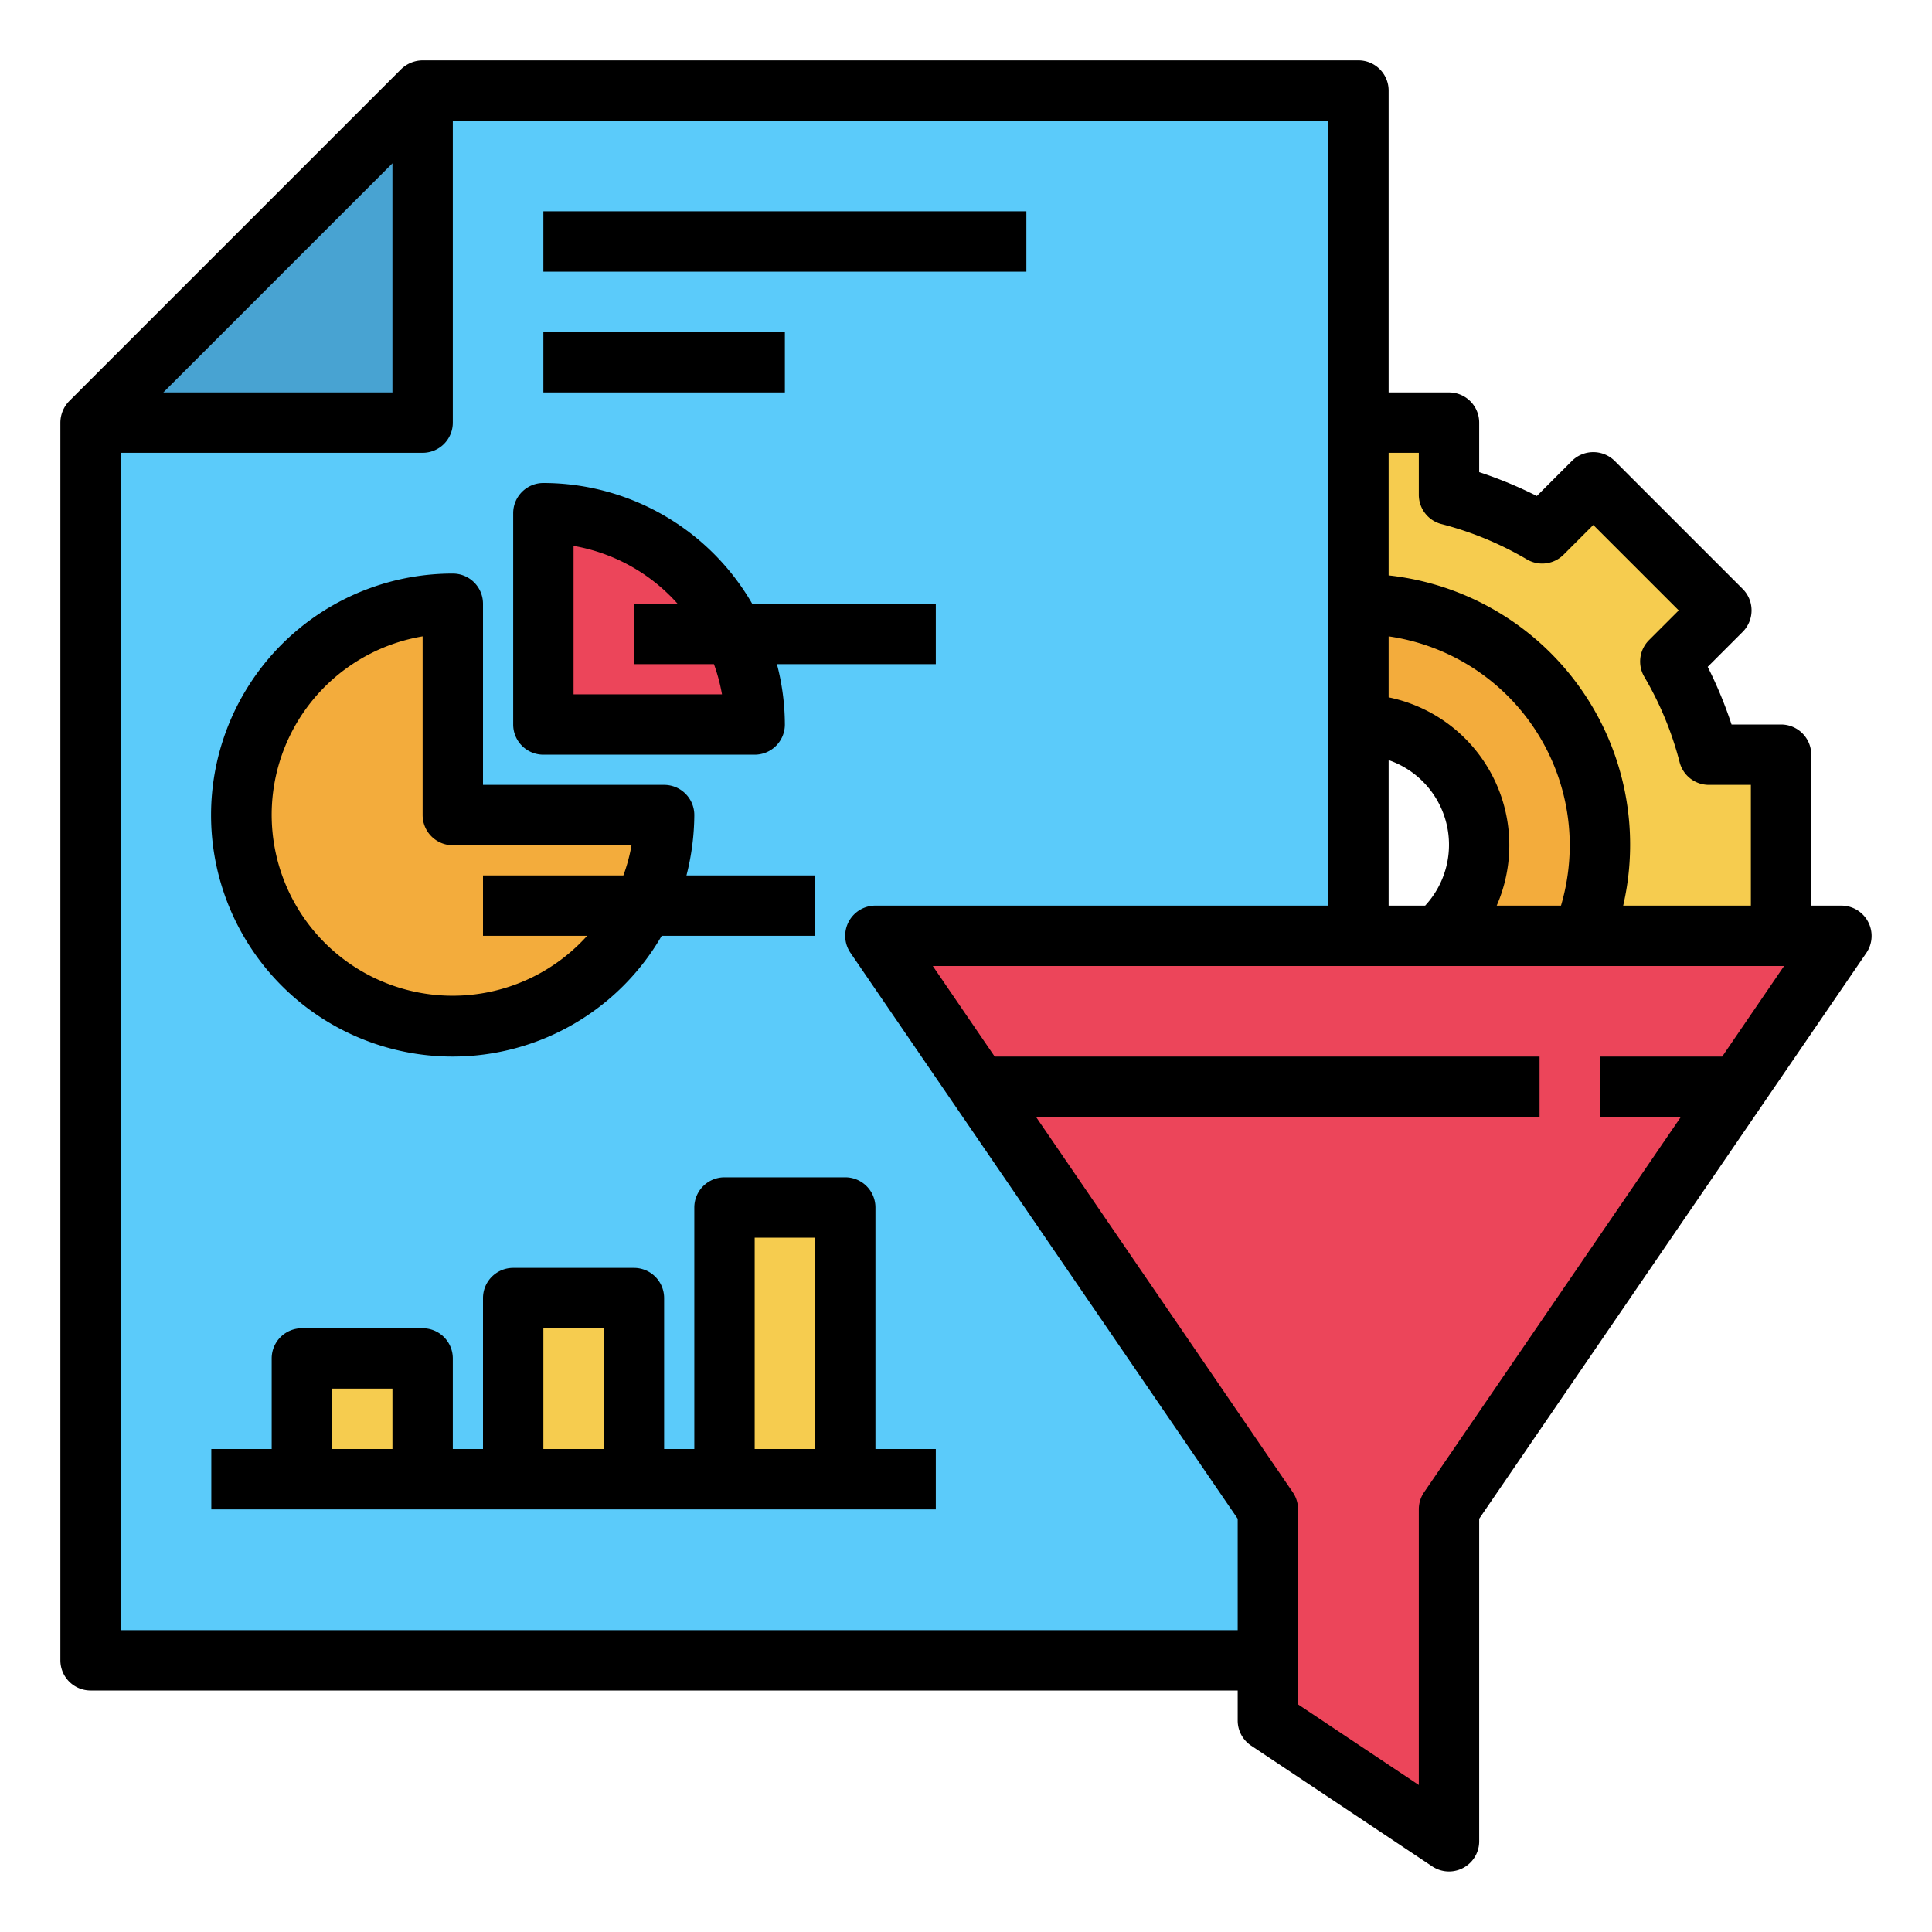 <svg xmlns="http://www.w3.org/2000/svg" viewBox="0 0 64 64" id="analytics-filter-data"><path fill="#f6cc4f" d="M57.625,25h0a1.35,1.35,0,0,1-1.285-.895,12,12,0,0,0-.567-1.368,1.353,1.353,0,0,1,.276-1.543,1.375,1.375,0,0,0,0-1.945l-2.3-2.3a1.375,1.375,0,0,0-1.945,0,1.353,1.353,0,0,1-1.543.276,12,12,0,0,0-1.368-.567,1.351,1.351,0,0,1-.9-1.285h0A1.376,1.376,0,0,0,46.625,14h-3.25A1.376,1.376,0,0,0,42,15.375h0a1.351,1.351,0,0,1-.9,1.285,12,12,0,0,0-1.368.567,1.353,1.353,0,0,1-1.543-.276,1.375,1.375,0,0,0-1.945,0l-2.3,2.3a1.375,1.375,0,0,0,0,1.945,1.353,1.353,0,0,1,.276,1.543,12,12,0,0,0-.567,1.368A1.35,1.35,0,0,1,32.376,25h0A1.376,1.376,0,0,0,31,26.375v3.25A1.376,1.376,0,0,0,32.375,31h0a1.35,1.35,0,0,1,1.285.895,12,12,0,0,0,.567,1.368,1.353,1.353,0,0,1-.276,1.543,1.375,1.375,0,0,0,0,1.945l2.3,2.3a1.375,1.375,0,0,0,1.945,0h0a1.353,1.353,0,0,1,1.543-.276,12,12,0,0,0,1.368.567,1.35,1.35,0,0,1,.9,1.285h0A1.376,1.376,0,0,0,43.375,42h3.25A1.376,1.376,0,0,0,48,40.625h0a1.35,1.35,0,0,1,.9-1.285,12,12,0,0,0,1.368-.567,1.353,1.353,0,0,1,1.543.276h0a1.375,1.375,0,0,0,1.945,0l2.3-2.3a1.375,1.375,0,0,0,0-1.945,1.353,1.353,0,0,1-.276-1.543,12,12,0,0,0,.567-1.368A1.35,1.35,0,0,1,57.624,31h0A1.376,1.376,0,0,0,59,29.625v-3.25A1.376,1.376,0,0,0,57.625,25ZM45,32a4,4,0,1,1,4-4A4,4,0,0,1,45,32Z"></path><path fill="#f3ac3c" d="M45,20a8,8,0,1,0,8,8A8,8,0,0,0,45,20Zm0,12a4,4,0,1,1,4-4A4,4,0,0,1,45,32Z"></path><polygon fill="#5bcbfa" points="3 55 45 55 45 3 14 3 3 14 3 55"></polygon><polygon fill="#48a3d2" points="14 3 14 14 3 14 14 3"></polygon><path fill="#ec455a" d="M25,24H18V17A7,7,0,0,1,25,24Z"></path><path fill="#f3ac3c" d="M15,27h7a7,7,0,1,1-7-7Z"></path><polygon fill="#ec455a" points="61 31 48 50 48 61 42 57 42 50 29 31 61 31"></polygon><path d="M18,25h7a1,1,0,0,0,1-1,7.953,7.953,0,0,0-.263-2H31V20H24.918A8,8,0,0,0,18,16a1,1,0,0,0-1,1v7A1,1,0,0,0,18,25Zm1-6.917A5.98,5.98,0,0,1,22.447,20H21v2h2.65a5.985,5.985,0,0,1,.267,1H19Z"></path><rect width="16" height="2" x="18" y="7"></rect><rect width="8" height="2" x="18" y="11"></rect><path d="M61.88,30.53A1,1,0,0,0,61,30H60V25a1,1,0,0,0-1-1H57.36a13.943,13.943,0,0,0-.79-1.91l1.16-1.16a1.008,1.008,0,0,0,0-1.42l-4.24-4.24a1.008,1.008,0,0,0-1.42,0l-1.16,1.16A13.943,13.943,0,0,0,49,15.64V14a1,1,0,0,0-1-1H46V3a1,1,0,0,0-1-1H14a1.033,1.033,0,0,0-.71.29l-11,11A1.033,1.033,0,0,0,2,14V55a1,1,0,0,0,1,1H41v1a1,1,0,0,0,.45.83l6,4A1,1,0,0,0,49,61V50.31L61.83,31.56A1,1,0,0,0,61.88,30.53ZM46,15h1v1.39a1,1,0,0,0,.75.97,10.979,10.979,0,0,1,2.83,1.17,1,1,0,0,0,1.21-.15l.99-.99,2.83,2.83-.99.99a1,1,0,0,0-.15,1.21,10.979,10.979,0,0,1,1.17,2.83,1,1,0,0,0,.97.75H58v4H53.77A8.974,8.974,0,0,0,46,19.06Zm0,6.08A7,7,0,0,1,52,28a7.114,7.114,0,0,1-.29,2H49.58A5,5,0,0,0,46,23.1Zm0,4.1A2.966,2.966,0,0,1,47.21,30H46ZM13,5.41V13H5.41ZM41,54H4V15H14a1,1,0,0,0,1-1V4H44V30H29a1,1,0,0,0-.83,1.56L41,50.31ZM57.05,35H53v2h2.68L47.17,49.44A1,1,0,0,0,47,50v9.13l-4-2.67V50a1,1,0,0,0-.17-.56L34.32,37H51V35H32.95L30.9,32H59.1Z"></path><path d="M22.74,29A8.242,8.242,0,0,0,23,27a1,1,0,0,0-1-1H16V20a1,1,0,0,0-1-1,8,8,0,1,0,6.92,12H27V29Zm-2.09,0H16v2h3.45A5.994,5.994,0,1,1,14,21.08V27a1,1,0,0,0,1,1h5.92A5.676,5.676,0,0,1,20.65,29Z"></path><rect width="4" height="4" x="10" y="45" fill="#f6cc4f"></rect><rect width="4" height="6" x="17" y="43" fill="#f6cc4f"></rect><rect width="4" height="9" x="24" y="40" fill="#f6cc4f"></rect><path d="M29,48V40a1,1,0,0,0-1-1H24a1,1,0,0,0-1,1v8H22V43a1,1,0,0,0-1-1H17a1,1,0,0,0-1,1v5H15V45a1,1,0,0,0-1-1H10a1,1,0,0,0-1,1v3H7v2H31V48ZM13,48H11V46h2Zm7,0H18V44h2Zm7,0H25V41h2Z"></path></svg>